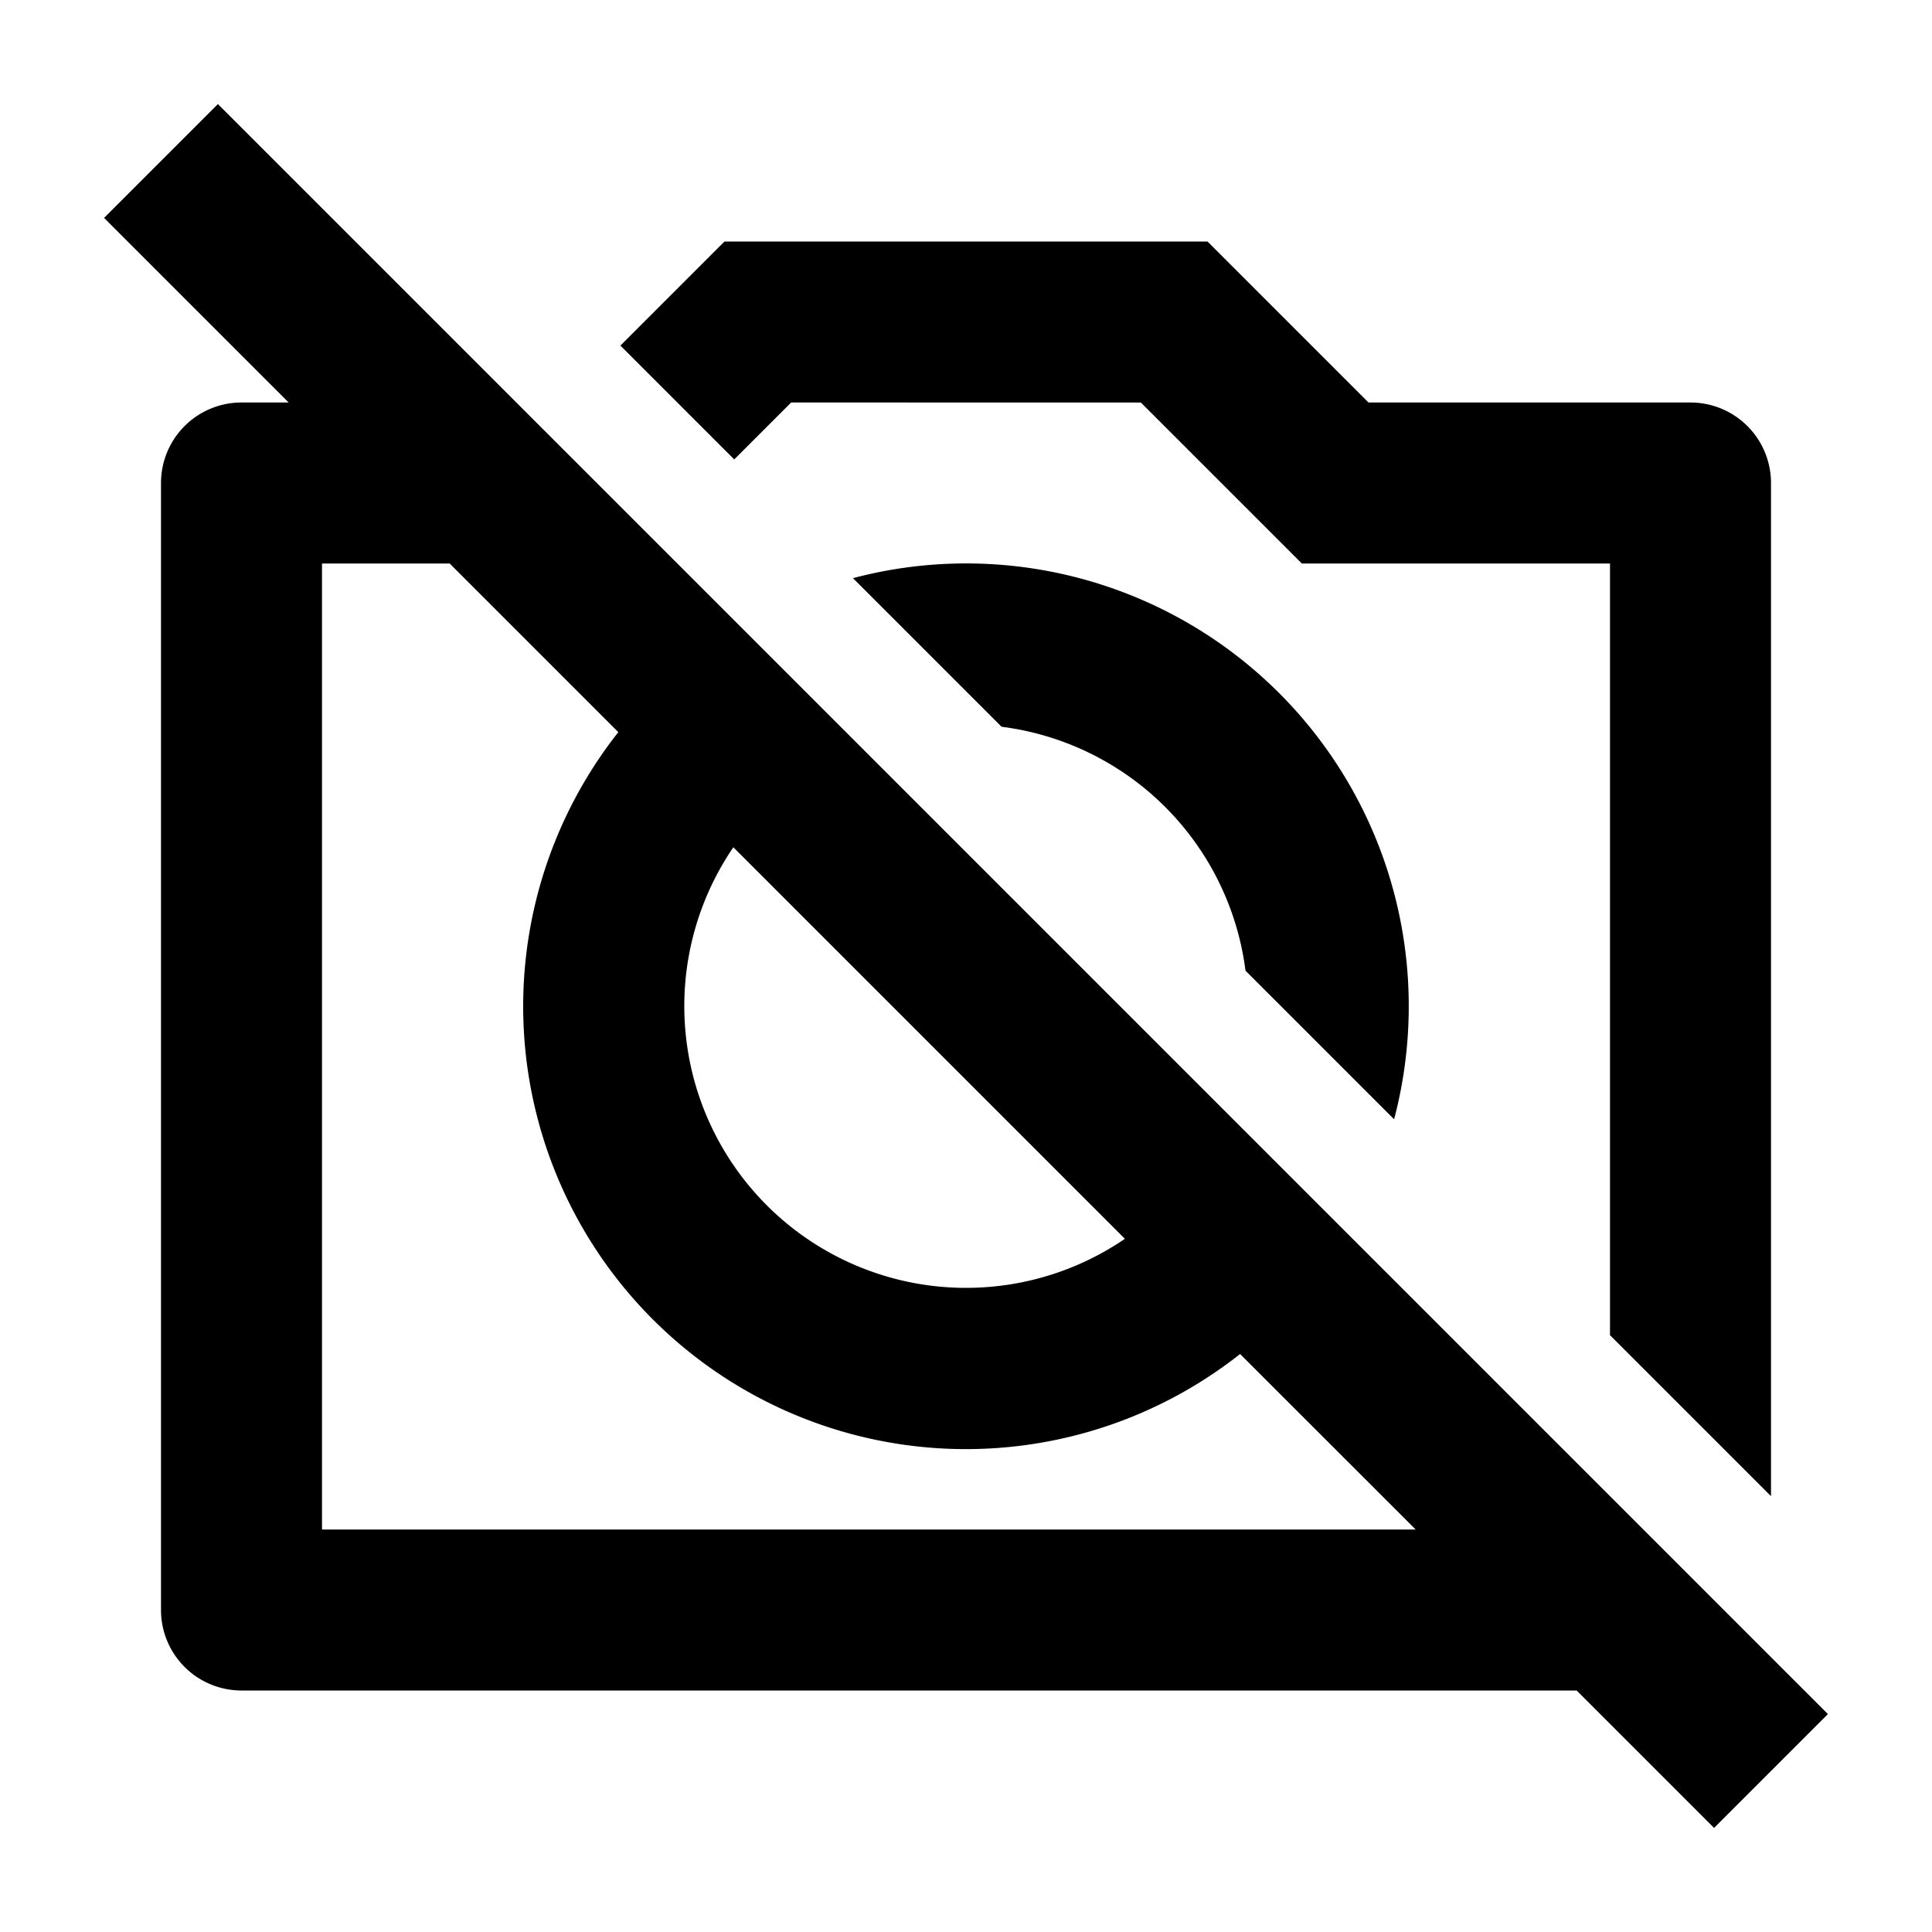 <svg xmlns="http://www.w3.org/2000/svg" viewBox="0 0 24 24" fill="currentColor"><path fill-rule="evenodd" d="M19.586 21l1.707 1.707 1.414-1.414-20-20-1.414 1.414L3.586 5H3a1 1 0 00-1 1v14a1 1 0 001 1h16.586zm-2-2l-2.181-2.18a5.5 5.5 0 01-7.724-7.725L5.586 7H4v12h13.586zM9.11 10.525a3.5 3.5 0 004.864 4.864l-4.864-4.864z" clip-rule="evenodd"/><path d="M22 6v12.586l-2-2V7h-3.828l-2-2H9.828l-.707.707-1.414-1.414L9 3h6l2 2h4a1 1 0 011 1z"/><path d="M17.5 12.5a5.5 5.5 0 01-.182 1.404l-1.846-1.846a3.5 3.5 0 00-3.03-3.03l-1.846-1.846A5.498 5.498 0 0117.5 12.5z"/></svg>